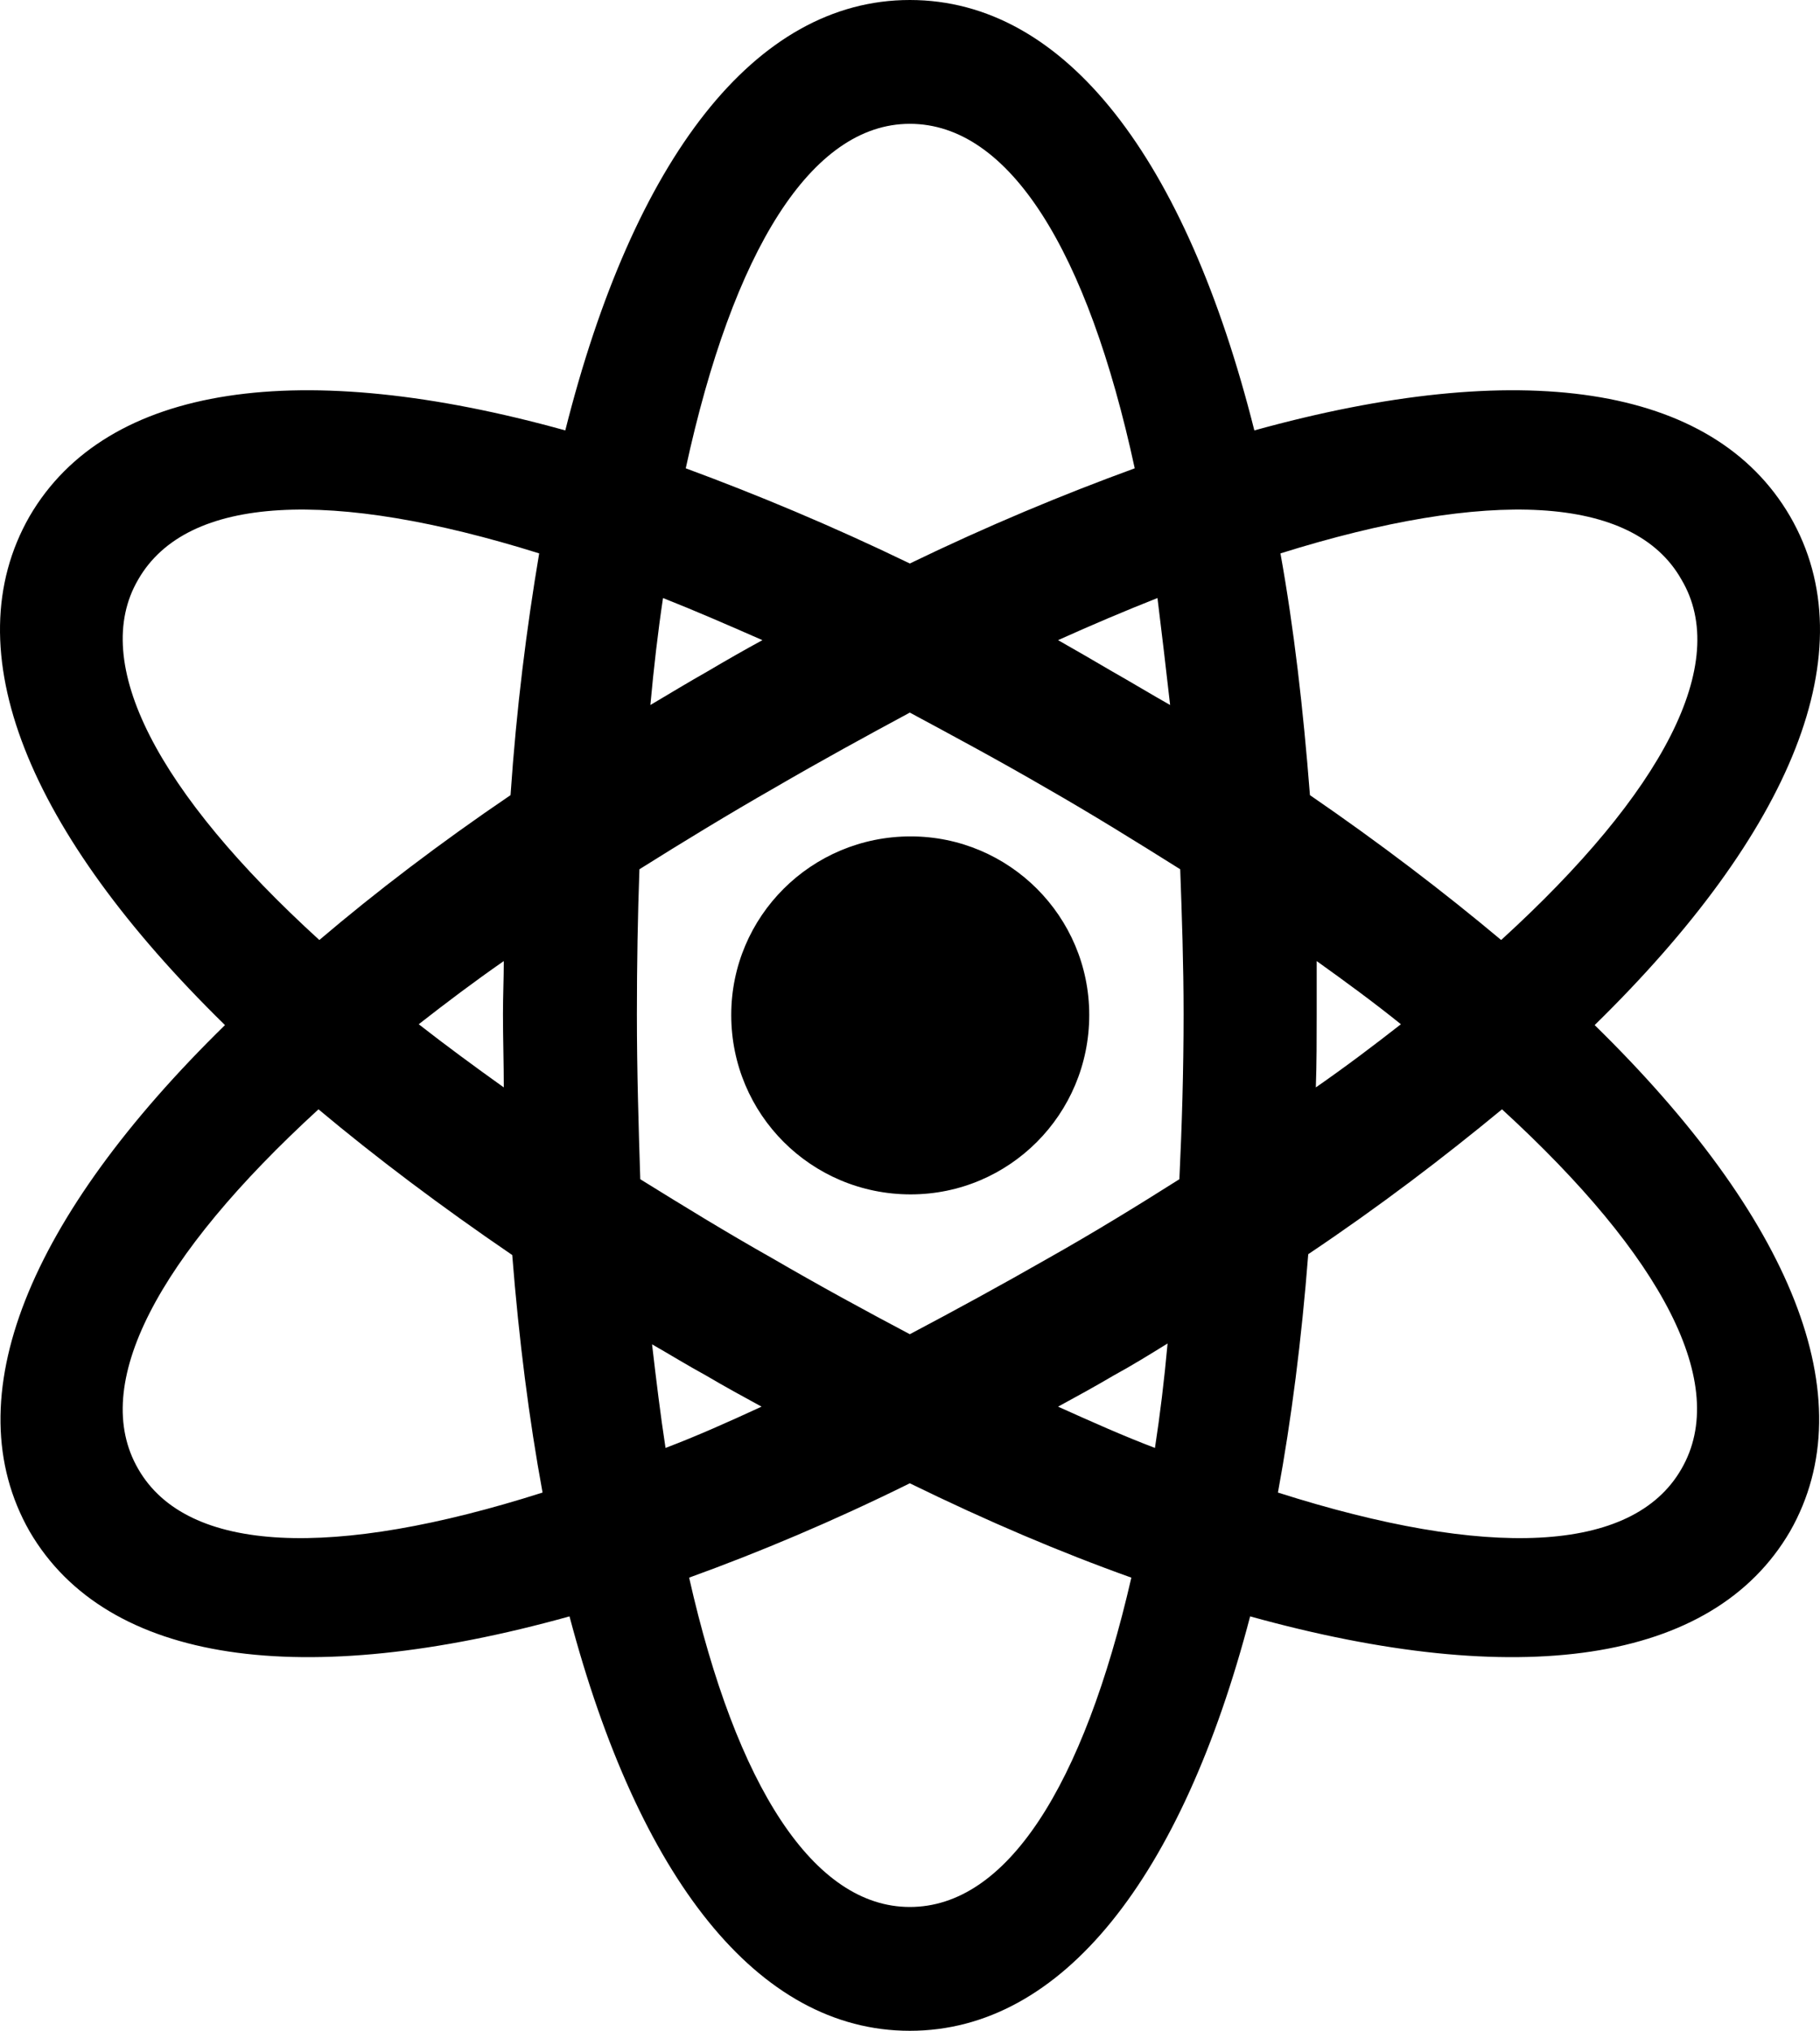 <?xml version="1.0" encoding="UTF-8" standalone="no"?>
<svg xmlns="http://www.w3.org/2000/svg"
     width="1054.985" height="1177.246"
     viewBox="0 0 1054.985 1177.246"
     fill="currentColor">
  <path d="M17.132 887.7C62.052 964.84 175.822 979.98 330.122 937.01C370.162 1088.38 439.012 1177.25 527.392 1177.25C615.772 1177.25 685.102 1088.38 724.652 937.01C879.442 979.98 992.722 964.84 1037.642 887.7C1081.592 810.55 1038.132 705.57 924.362 594.24C1038.622 482.42 1082.562 376.95 1037.642 299.32C992.722 222.17 880.412 207.03 727.092 249.51C687.542 92.29 617.722 -0 527.392 -0C437.542 -0 367.232 92.29 327.682 249.51C174.852 207.03 62.052 222.17 17.132 299.32C-27.298 376.95 16.162 482.42 130.412 594.24C16.642 705.57 -26.808 810.55 17.132 887.7ZM527.392 71.78C585.002 71.78 630.412 145.02 657.762 271.48C616.252 286.62 572.802 304.69 527.392 326.66C481.982 304.69 438.522 286.62 397.502 271.48C424.852 145.51 470.262 71.78 527.392 71.78ZM80.122 335.94C108.442 286.62 192.432 283.2 312.542 320.8C305.222 364.26 299.362 410.64 295.942 460.94C254.932 488.77 217.822 517.09 185.102 544.92C91.352 459.47 51.802 384.28 80.122 335.94ZM974.652 335.94C1003.462 384.28 963.912 459.47 870.162 544.92C836.962 517.09 799.852 488.77 759.322 460.94C755.412 410.64 750.042 364.26 742.232 320.8C862.352 283.2 946.822 286.62 974.652 335.94ZM644.572 389.16C633.832 382.81 623.582 376.95 613.322 371.09C632.852 362.3 652.392 354 670.942 346.68C673.382 366.21 675.822 387.21 678.272 408.69C667.032 402.34 655.802 395.51 644.572 389.16ZM410.202 389.16C398.972 395.51 387.742 402.34 377.002 408.69C378.952 387.21 381.392 366.21 384.322 346.68C402.872 354 421.922 362.3 441.942 371.09C431.192 376.95 420.942 382.81 410.202 389.16ZM447.802 729.49C420.942 714.36 395.552 698.73 371.142 683.59C370.162 652.83 369.182 621.09 369.182 587.89C369.182 559.08 369.672 530.76 370.652 503.91C395.552 488.28 421.922 472.17 449.262 456.54C476.122 440.92 502.002 426.76 527.392 413.09C552.782 426.76 579.142 440.92 606.002 456.54C633.342 472.17 659.222 488.28 684.122 503.91C685.102 530.76 686.082 559.08 686.082 587.89C686.082 621.09 685.102 652.83 683.642 683.59C659.712 698.73 634.322 714.36 607.462 729.49C580.122 745.12 553.272 759.77 527.392 773.44C501.512 759.77 474.652 745.12 447.802 729.49ZM527.872 692.38C585.002 692.38 631.392 646 631.392 588.38C631.392 531.25 585.002 484.86 527.872 484.86C470.262 484.86 423.872 531.25 423.872 588.38C423.872 646 470.262 692.38 527.872 692.38ZM291.552 587.89C291.552 602.05 292.032 616.7 292.032 630.37C274.942 618.16 258.342 605.96 242.722 593.75C258.342 581.54 274.462 569.34 292.032 557.13C292.032 566.89 291.552 577.15 291.552 587.89ZM763.232 587.89C763.232 577.64 763.232 566.89 763.232 557.13C780.322 569.34 796.922 581.54 812.052 593.75C796.432 605.96 780.322 618.16 762.742 630.37C763.232 616.21 763.232 602.05 763.232 587.89ZM974.652 851.56C946.332 900.88 861.862 903.81 740.772 865.23C748.582 822.75 754.442 776.86 758.342 727.05C799.852 699.22 836.962 670.9 870.652 643.07C963.912 728.52 1002.972 802.73 974.652 851.56ZM80.122 851.56C51.802 802.73 91.352 728.52 184.612 643.07C217.822 670.9 255.412 699.22 296.922 727.54C300.822 776.86 306.682 822.75 314.502 865.23C193.402 903.81 108.442 900.88 80.122 851.56ZM645.552 797.36C656.292 791.5 666.552 785.16 676.802 778.81C674.852 800.29 672.412 820.31 669.482 839.36C651.412 832.52 632.852 824.22 613.322 815.43C624.072 809.57 634.812 803.71 645.552 797.36ZM409.222 797.36C419.962 803.71 430.712 809.57 441.452 815.43C422.412 824.22 403.852 832.52 385.782 839.36C382.852 820.31 380.412 800.29 377.972 779.3C388.232 785.16 398.482 791.5 409.222 797.36ZM527.392 1105.47C471.722 1105.47 426.802 1035.64 399.462 914.55C439.982 899.9 482.952 881.84 527.392 859.86C572.312 881.84 614.792 899.9 655.802 914.55C627.972 1035.64 583.542 1105.47 527.392 1105.47Z"/>
</svg>